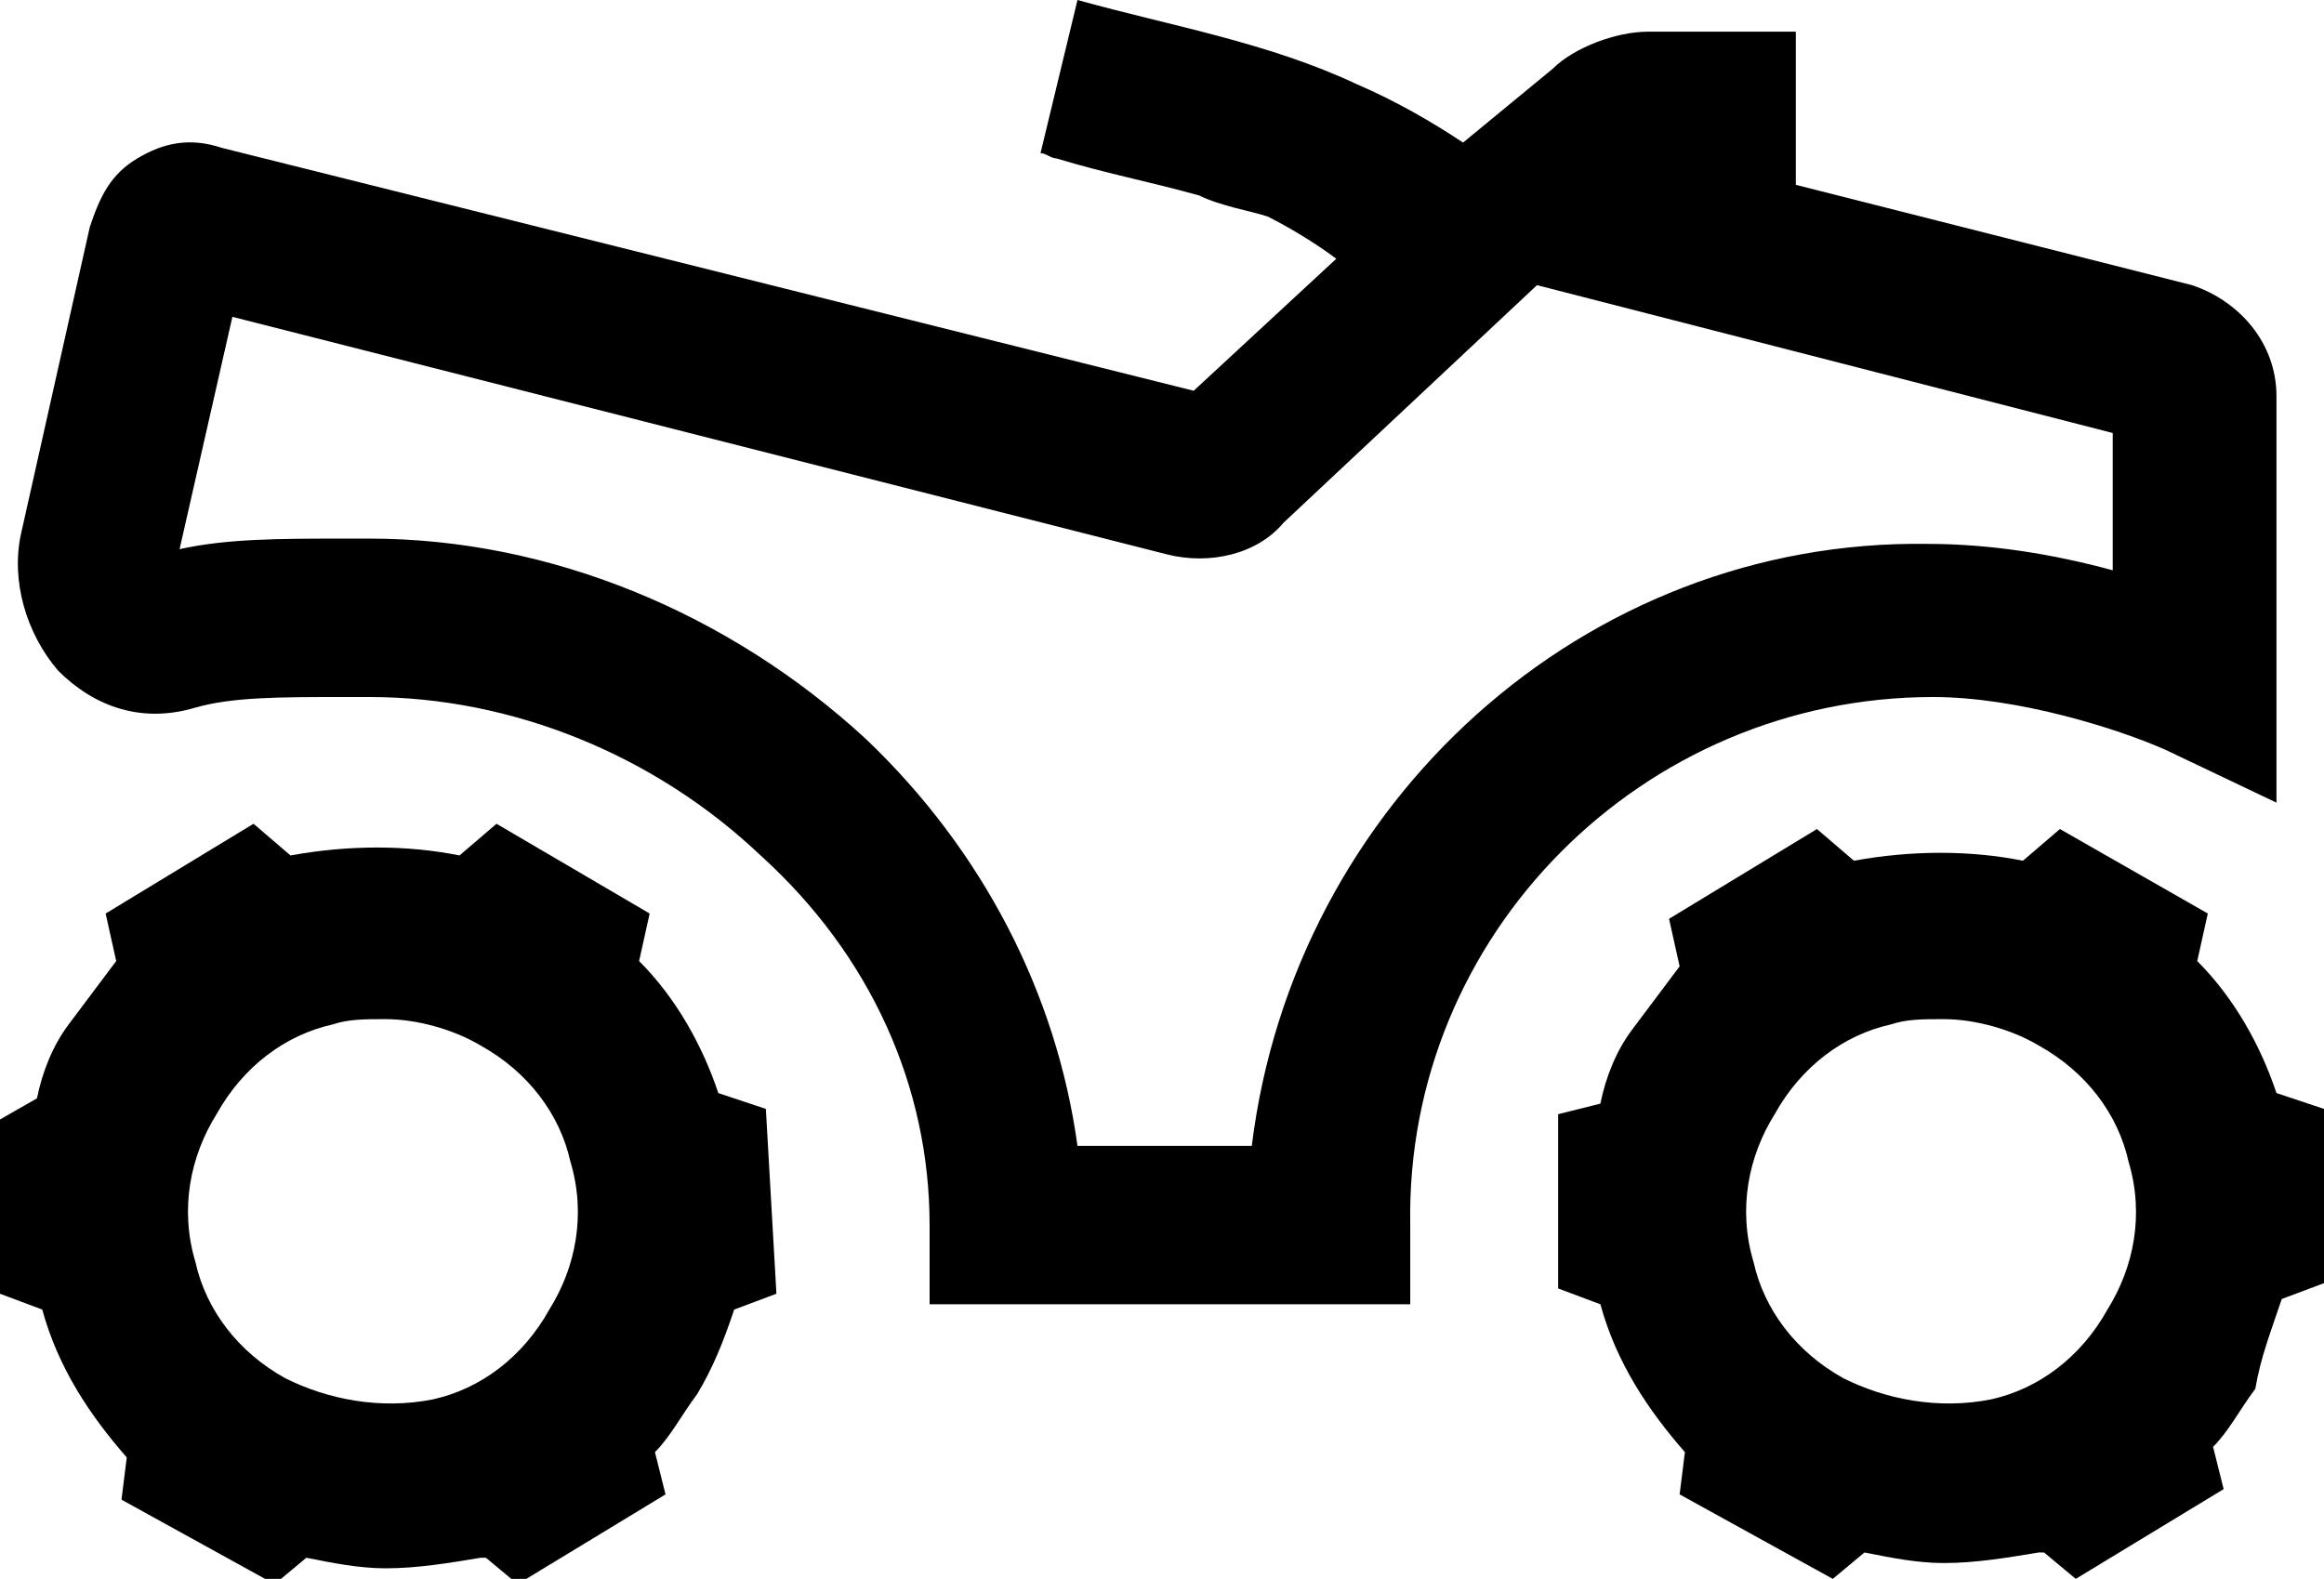 <?xml version="1.0" encoding="utf-8"?>
<!-- Generator: Adobe Illustrator 23.0.4, SVG Export Plug-In . SVG Version: 6.00 Build 0)  -->
<svg version="1.1" id="Calque_1" xmlns="http://www.w3.org/2000/svg" xmlns:xlink="http://www.w3.org/1999/xlink" x="0px" y="0px"
	 viewBox="0 0 44 29.9" style="enable-background:new 0 0 44 29.9;" xml:space="preserve">
<g id="Sketchs_REF">
</g>
<g id="template_circle">
</g>
<g id="template_icon">
</g>
<g id="tool">
</g>
<g id="more">
</g>
<g id="menu">
</g>
<g id="compass-shopping_tools">
</g>
<g id="key">
</g>
<g id="delete">
</g>
<g id="pin">
</g>
<g id="cart">
</g>
<g id="engine">
</g>
<g id="menu_close">
</g>
<g id="accessories">
</g>
<g id="search">
</g>
<g id="user_account">
</g>
<g id="models">
	<g>
		<path d="M36.6,13.2c1.6,0,3.5,0.6,4.4,1l2.1,1l0-7.7c0-1-0.7-1.8-1.6-2.1l-7.5-1.9V0.6h-2.8c-0.6,0-1.4,0.3-1.8,0.7l-1.7,1.4
			c-0.6-0.4-1.3-0.8-2-1.1C24,0.8,22.2,0.5,20.4,0l-0.7,2.9C19.8,2.9,19.9,3,20,3c1,0.3,1.6,0.4,2.7,0.7C23.1,3.9,23.7,4,24,4.1
			c0.4,0.2,0.9,0.5,1.3,0.8l-2.7,2.5L4.2,2.8C3.6,2.6,3.1,2.7,2.6,3S1.9,3.7,1.7,4.3l-1.3,5.8c-0.2,0.9,0.1,1.9,0.7,2.6
			c0.7,0.7,1.6,1,2.6,0.7c0.7-0.2,1.6-0.2,2.8-0.2H7c2.7,0,5.4,1.1,7.4,3c2.1,1.9,3.2,4.4,3.2,7v1.5h9.1v-1.5
			C26.6,17.7,31.1,13.2,36.6,13.2z M23.7,21.7h-3.3c-0.4-2.9-1.8-5.6-4-7.7c-2.6-2.4-6-3.8-9.4-3.8H6.5c-1.2,0-2.2,0-3.1,0.2l1-4.4
			l17.7,4.5c0.8,0.2,1.7,0,2.2-0.6l4.8-4.5l10.9,2.8l0,2.6c-1.1-0.3-2.3-0.5-3.5-0.5C30,10.2,24.5,15.2,23.7,21.7z"/>
		<path d="M43.2,24.6l0.8-0.3l0-3.3l-0.9-0.3c-0.3-0.9-0.8-1.8-1.5-2.5l0.2-0.9L39,15.7l-0.7,0.6c-1-0.2-2.1-0.2-3.2,0l-0.7-0.6
			l-2.8,1.7l0.2,0.9c-0.3,0.4-0.6,0.8-0.9,1.2c-0.3,0.4-0.5,0.9-0.6,1.4l-0.8,0.2l0,3.3l0.8,0.3c0.3,1.1,0.9,2,1.6,2.8l-0.1,0.8
			l2.9,1.6l0.6-0.5c0.5,0.1,1,0.2,1.5,0.2c0.6,0,1.2-0.1,1.8-0.2c0,0,0.1,0,0.1,0l0.6,0.5l2.8-1.7l-0.2-0.8c0.3-0.3,0.5-0.7,0.8-1.1
			C42.8,25.7,43,25.2,43.2,24.6z M34.9,26.1c-0.9-0.5-1.5-1.3-1.7-2.2c-0.3-1-0.1-2,0.4-2.8c0.5-0.9,1.3-1.5,2.2-1.7
			c0.3-0.1,0.6-0.1,1-0.1c0.6,0,1.3,0.2,1.8,0.5c0.9,0.5,1.5,1.3,1.7,2.2c0.3,1,0.1,2-0.4,2.8l0,0c-0.5,0.9-1.3,1.5-2.2,1.7
			C36.7,26.7,35.7,26.5,34.9,26.1z"/>
		<path d="M14.5,21l-0.9-0.3c-0.3-0.9-0.8-1.8-1.5-2.5l0.2-0.9l-2.9-1.7l-0.7,0.6c-1-0.2-2.1-0.2-3.2,0l-0.7-0.6l-2.8,1.7l0.2,0.9
			c-0.3,0.4-0.6,0.8-0.9,1.2c-0.3,0.4-0.5,0.9-0.6,1.4L0,21.2l0,3.3l0.8,0.3c0.3,1.1,0.9,2,1.6,2.8l-0.1,0.8l2.9,1.6l0.6-0.5
			c0.5,0.1,1,0.2,1.5,0.2c0.6,0,1.2-0.1,1.8-0.2c0,0,0.1,0,0.1,0l0.6,0.5l2.8-1.7l-0.2-0.8c0.3-0.3,0.5-0.7,0.8-1.1
			c0.3-0.5,0.5-1,0.7-1.6l0.8-0.3L14.5,21z M5.4,26.1c-0.9-0.5-1.5-1.3-1.7-2.2c-0.3-1-0.1-2,0.4-2.8c0.5-0.9,1.3-1.5,2.2-1.7
			c0.3-0.1,0.6-0.1,1-0.1c0.6,0,1.3,0.2,1.8,0.5c0.9,0.5,1.5,1.3,1.7,2.2c0.3,1,0.1,2-0.4,2.8l0,0c-0.5,0.9-1.3,1.5-2.2,1.7
			C7.2,26.7,6.2,26.5,5.4,26.1z"/>
	</g>
</g>
<g id="promotion">
</g>
</svg>

